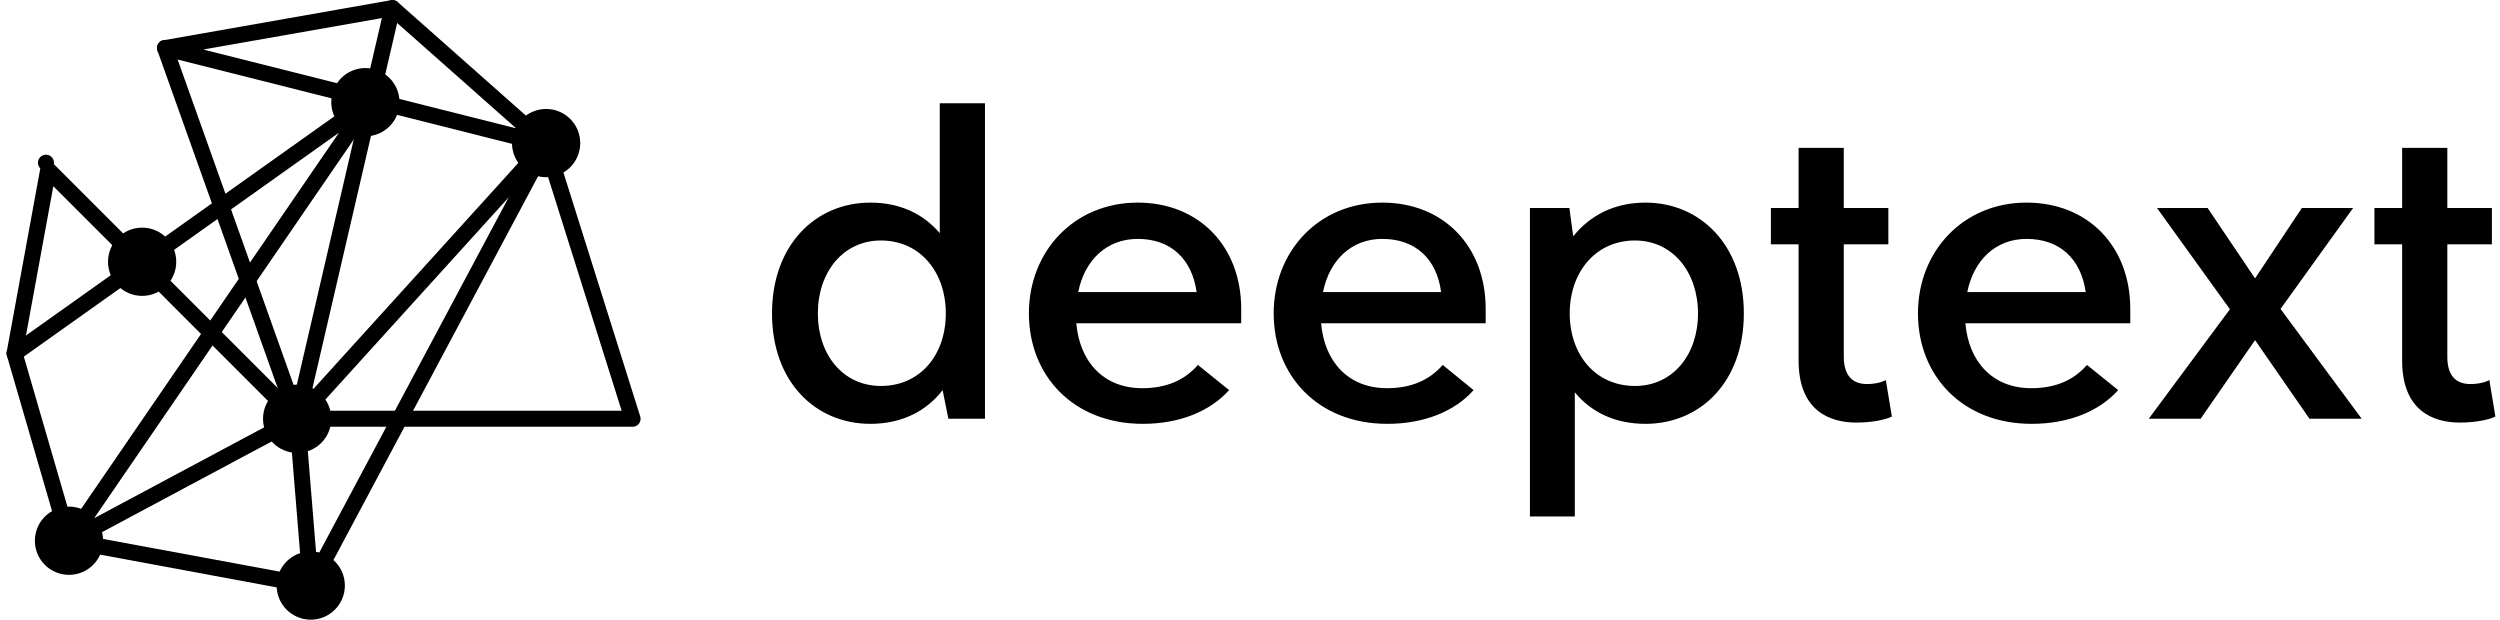 <svg data-v-423bf9ae="" xmlns="http://www.w3.org/2000/svg" viewBox="0 0 363 90" class="iconLeft"><!----><!----><!----><g data-v-423bf9ae="" id="6bdf189b-24a0-452a-970e-02ae32ca2989" fill="black" transform="matrix(4.622,0,0,4.622,109.646,0.023)"><path d="M5.80 3.24L5.80 7.32C5.29 6.72 4.56 6.36 3.62 6.36C1.90 6.36 0.53 7.69 0.53 9.84C0.53 12.00 1.90 13.31 3.62 13.31C4.61 13.31 5.38 12.91 5.89 12.25L6.07 13.15L7.22 13.15L7.22 3.24ZM3.95 12.12C2.76 12.12 1.97 11.14 1.97 9.84C1.97 8.55 2.76 7.55 3.95 7.55C5.19 7.55 5.99 8.55 5.99 9.84C5.99 11.14 5.19 12.12 3.95 12.12ZM15.27 9.70C15.27 7.73 13.94 6.36 12.02 6.36C10.02 6.36 8.60 7.89 8.60 9.84C8.60 11.80 10.00 13.31 12.18 13.31C13.33 13.31 14.29 12.92 14.89 12.25L13.91 11.46C13.49 11.94 12.92 12.19 12.16 12.19C10.92 12.19 10.19 11.33 10.09 10.15L15.27 10.15ZM12.02 7.50C13.05 7.50 13.72 8.12 13.87 9.17L10.15 9.17C10.35 8.17 11.04 7.50 12.02 7.50ZM22.95 9.70C22.95 7.73 21.63 6.36 19.70 6.36C17.70 6.36 16.29 7.89 16.29 9.84C16.29 11.80 17.69 13.31 19.86 13.31C21.01 13.31 21.98 12.92 22.57 12.25L21.60 11.46C21.18 11.94 20.61 12.19 19.85 12.19C18.61 12.19 17.88 11.33 17.78 10.15L22.95 10.15ZM19.70 7.50C20.74 7.50 21.41 8.12 21.55 9.17L17.84 9.17C18.04 8.17 18.73 7.50 19.70 7.50ZM27.97 6.36C26.98 6.36 26.22 6.77 25.70 7.42L25.58 6.53L24.34 6.53L24.34 16.22L25.75 16.22L25.75 12.32C26.26 12.94 27.01 13.31 27.97 13.31C29.69 13.31 31.06 12.00 31.06 9.84C31.06 7.69 29.69 6.36 27.97 6.36ZM27.64 12.12C26.40 12.12 25.59 11.14 25.59 9.84C25.59 8.55 26.40 7.55 27.64 7.55C28.83 7.55 29.62 8.55 29.62 9.84C29.62 11.14 28.83 12.12 27.64 12.12ZM35.52 11.93C35.44 11.99 35.20 12.06 34.93 12.06C34.48 12.06 34.20 11.80 34.20 11.20L34.20 7.67L35.60 7.67L35.60 6.53L34.20 6.53L34.20 4.64L32.78 4.64L32.78 6.53L31.91 6.53L31.91 7.67L32.78 7.67L32.78 11.32C32.78 12.91 33.77 13.27 34.59 13.27C35.12 13.27 35.54 13.17 35.71 13.08ZM43.20 9.70C43.20 7.73 41.87 6.36 39.94 6.36C37.95 6.36 36.53 7.89 36.53 9.84C36.53 11.80 37.93 13.31 40.10 13.31C41.26 13.31 42.22 12.92 42.82 12.25L41.84 11.46C41.42 11.94 40.85 12.19 40.09 12.19C38.85 12.19 38.12 11.33 38.02 10.15L43.20 10.15ZM39.94 7.50C40.98 7.50 41.65 8.12 41.80 9.17L38.08 9.17C38.28 8.17 38.97 7.50 39.94 7.50ZM50.47 13.15L47.92 9.70L50.20 6.53L48.59 6.53L47.12 8.74L45.63 6.53L44.04 6.53L46.33 9.71L43.78 13.15L45.41 13.15L47.12 10.68L48.83 13.15ZM54.48 11.93C54.40 11.99 54.16 12.06 53.89 12.06C53.43 12.06 53.16 11.80 53.16 11.20L53.16 7.67L54.56 7.67L54.56 6.53L53.16 6.53L53.16 4.64L51.74 4.64L51.74 6.53L50.87 6.53L50.87 7.67L51.74 7.67L51.74 11.32C51.74 12.91 52.73 13.27 53.55 13.27C54.08 13.27 54.50 13.17 54.67 13.08Z"></path></g><!----><g data-v-423bf9ae="" id="3492eb81-1057-4d7d-8297-7a66d090d01d" transform="matrix(1.011,0,0,1.011,-3.093,-5.057)" stroke="none" fill="black"><circle cx="55.538" cy="19.677" r="4.901"></circle><circle cx="23.472" cy="42.596" r="4.9"></circle><circle cx="45.736" cy="65.145" r="4.901"></circle><circle cx="12.968" cy="82.662" r="4.901"></circle><circle cx="81.493" cy="25.552" r="4.901"></circle><circle cx="47.69" cy="89.1" r="4.9"></circle><path d="M12.968 83.811a1.163 1.163 0 0 1-.704-.24 1.171 1.171 0 0 1-.403-.6L4.046 56.078a1.15 1.15 0 0 1 .438-1.258l51.203-36.386a1.152 1.152 0 0 1 1.616 1.587L16.579 79.428l28.615-15.297a1.16 1.16 0 0 1 .542-.135h46.606l-11.85-37.638L58.655 7.024a1.15 1.15 0 0 1 1.524-1.722l22.075 19.545c.156.139.272.317.335.516L95.006 64.8c.109.348.047.729-.17 1.023a1.147 1.147 0 0 1-.927.471H46.024l-32.492 17.37a1.231 1.231 0 0 1-.564.147zm-6.486-27.59l6.912 23.785L51.75 24.053 6.482 56.221z"></path><path d="M45.737 66.295c-.077 0-.155-.008-.233-.023h-.002l-.047-.012c-.003 0-.004 0-.006-.002a1.14 1.14 0 0 1-.539-.312L10.716 31.75 6.281 55.965a1.15 1.15 0 0 1-2.262-.414l4.829-26.37a1.148 1.148 0 1 1 1.943-.606l34.292 34.292 9.896-42.656-28.495-7.184a1.148 1.148 0 0 1 .081-2.247l32.653-5.749a1.15 1.15 0 0 1 1.319 1.392l-2.81 12.109 24.046 6.062a1.152 1.152 0 0 1 .57 1.887L46.603 65.9a1.05 1.05 0 0 1-.224.197l-.001.002h-.002l-.001.002h-.001a.663.663 0 0 1-.049.031h-.001l-.002.002h-.002a1.136 1.136 0 0 1-.583.161zm11.472-45.522l-9.354 40.323 31.499-34.74-22.145-5.583zm-24.947-8.661l23.237 5.858 2.406-10.373-25.643 4.515z"></path><path d="M47.69 90.25c-.069 0-.14-.006-.21-.02l-34.722-6.439a1.15 1.15 0 0 1 .419-2.26l33.245 6.164-1.82-22.307-18.92-53.09a1.15 1.15 0 1 1 2.166-.772L46.819 64.76c.033.094.055.191.062.293l1.955 23.953a1.153 1.153 0 0 1-1.146 1.244z"></path><path d="M47.689 90.25a1.152 1.152 0 0 1-1.014-1.692l33.803-63.391a1.151 1.151 0 0 1 2.03 1.082L48.705 89.641a1.15 1.15 0 0 1-1.016.609z"></path></g><!----></svg>